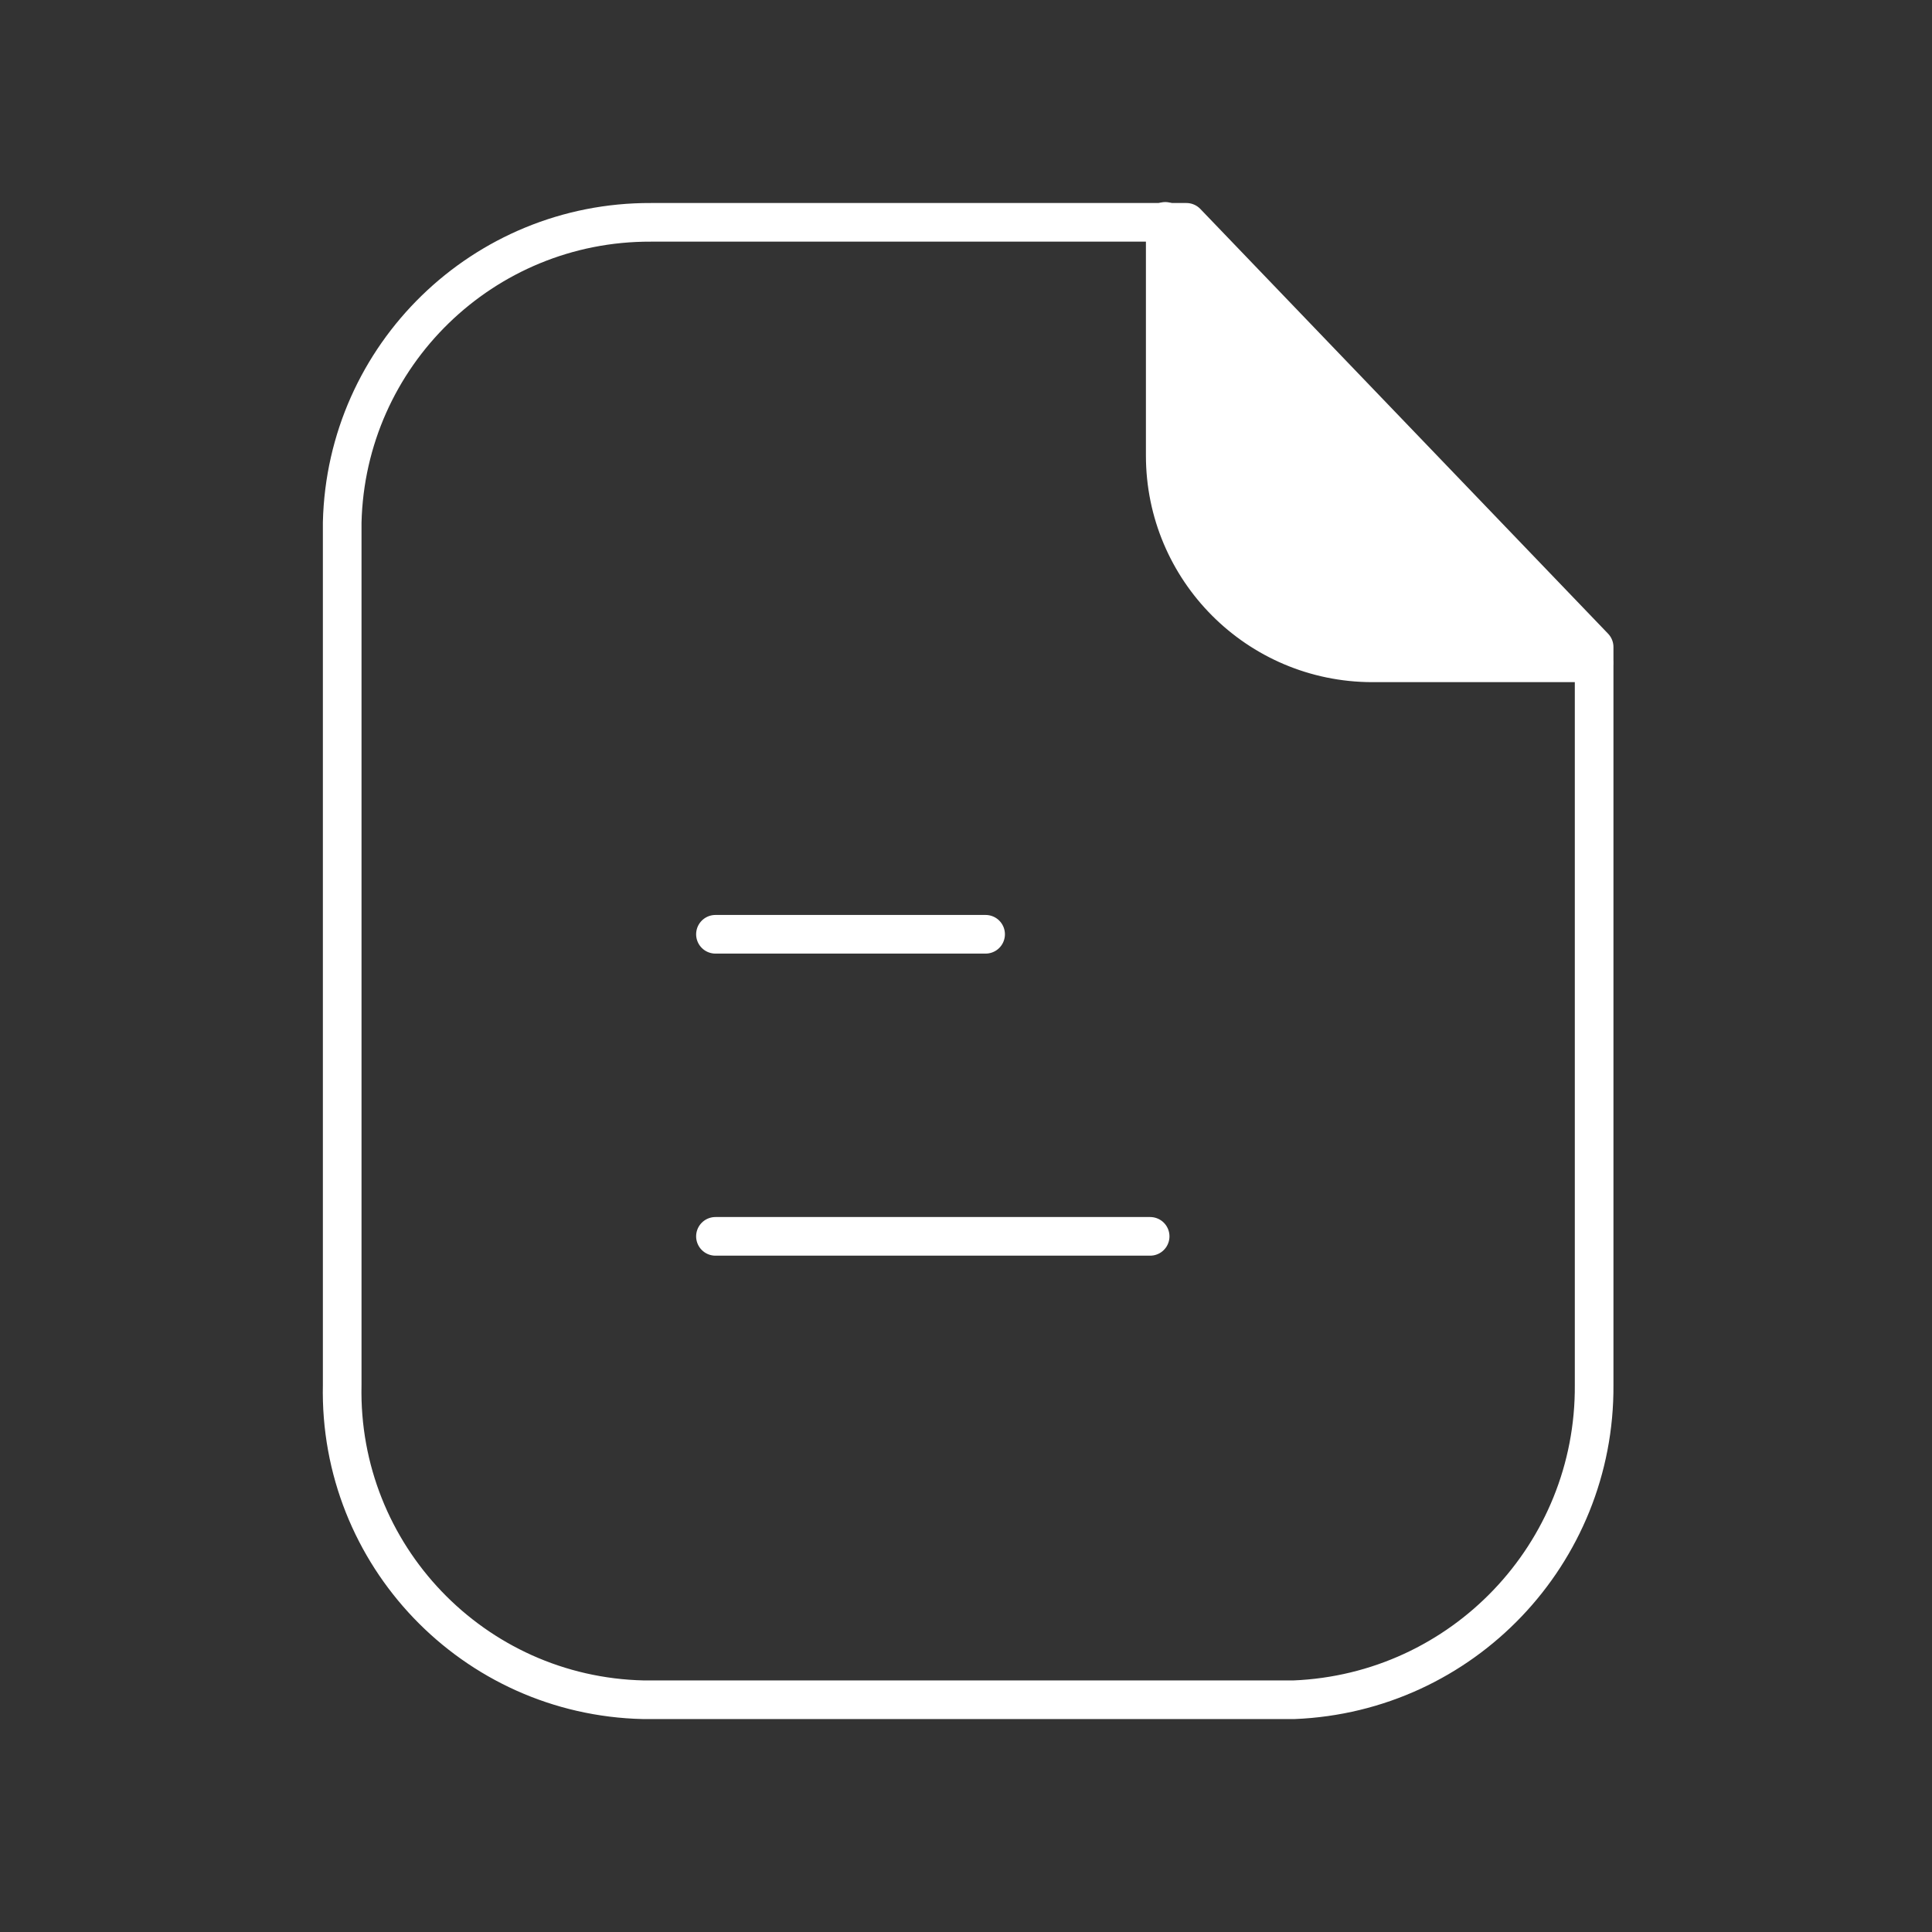<svg width="150" height="150" viewBox="0 0 150 150" fill="none" xmlns="http://www.w3.org/2000/svg">
<rect x="0" y="0" width="150" height="150" fill="#333333" stroke="none"/>
<g id="Iconly/Light/Paper">
<g id="Paper">
<path id="Stroke 1" fill-rule="evenodd" clip-rule="evenodd" d="M92.112 17.262H50.531C37.531 17.212 26.875 27.574 26.568 40.568V107.524C26.281 120.731 36.749 131.674 49.956 131.968C50.15 131.968 50.337 131.974 50.531 131.968H100.462C113.55 131.437 123.862 120.624 123.768 107.524V50.237L92.112 17.262Z" stroke="white" stroke-width="3" stroke-linecap="round" stroke-linejoin="round"/>
<g id="Stroke 3">
<path fill-rule="evenodd" clip-rule="evenodd" d="M90.469 17.188V35.369C90.469 44.244 97.644 51.438 106.519 51.462H123.737" fill="white"/>
<path d="M90.469 17.188V35.369C90.469 44.244 97.644 51.438 106.519 51.462H123.737" stroke="white" stroke-width="3" stroke-linecap="round" stroke-linejoin="round"/>
</g>
<path id="Stroke 5" d="M89.297 95.99H55.547" stroke="white" stroke-width="3" stroke-linecap="round" stroke-linejoin="round"/>
<path id="Stroke 7" d="M76.522 72.537H55.547" stroke="white" stroke-width="3" stroke-linecap="round" stroke-linejoin="round"/>
</g>
</g>
</svg>
